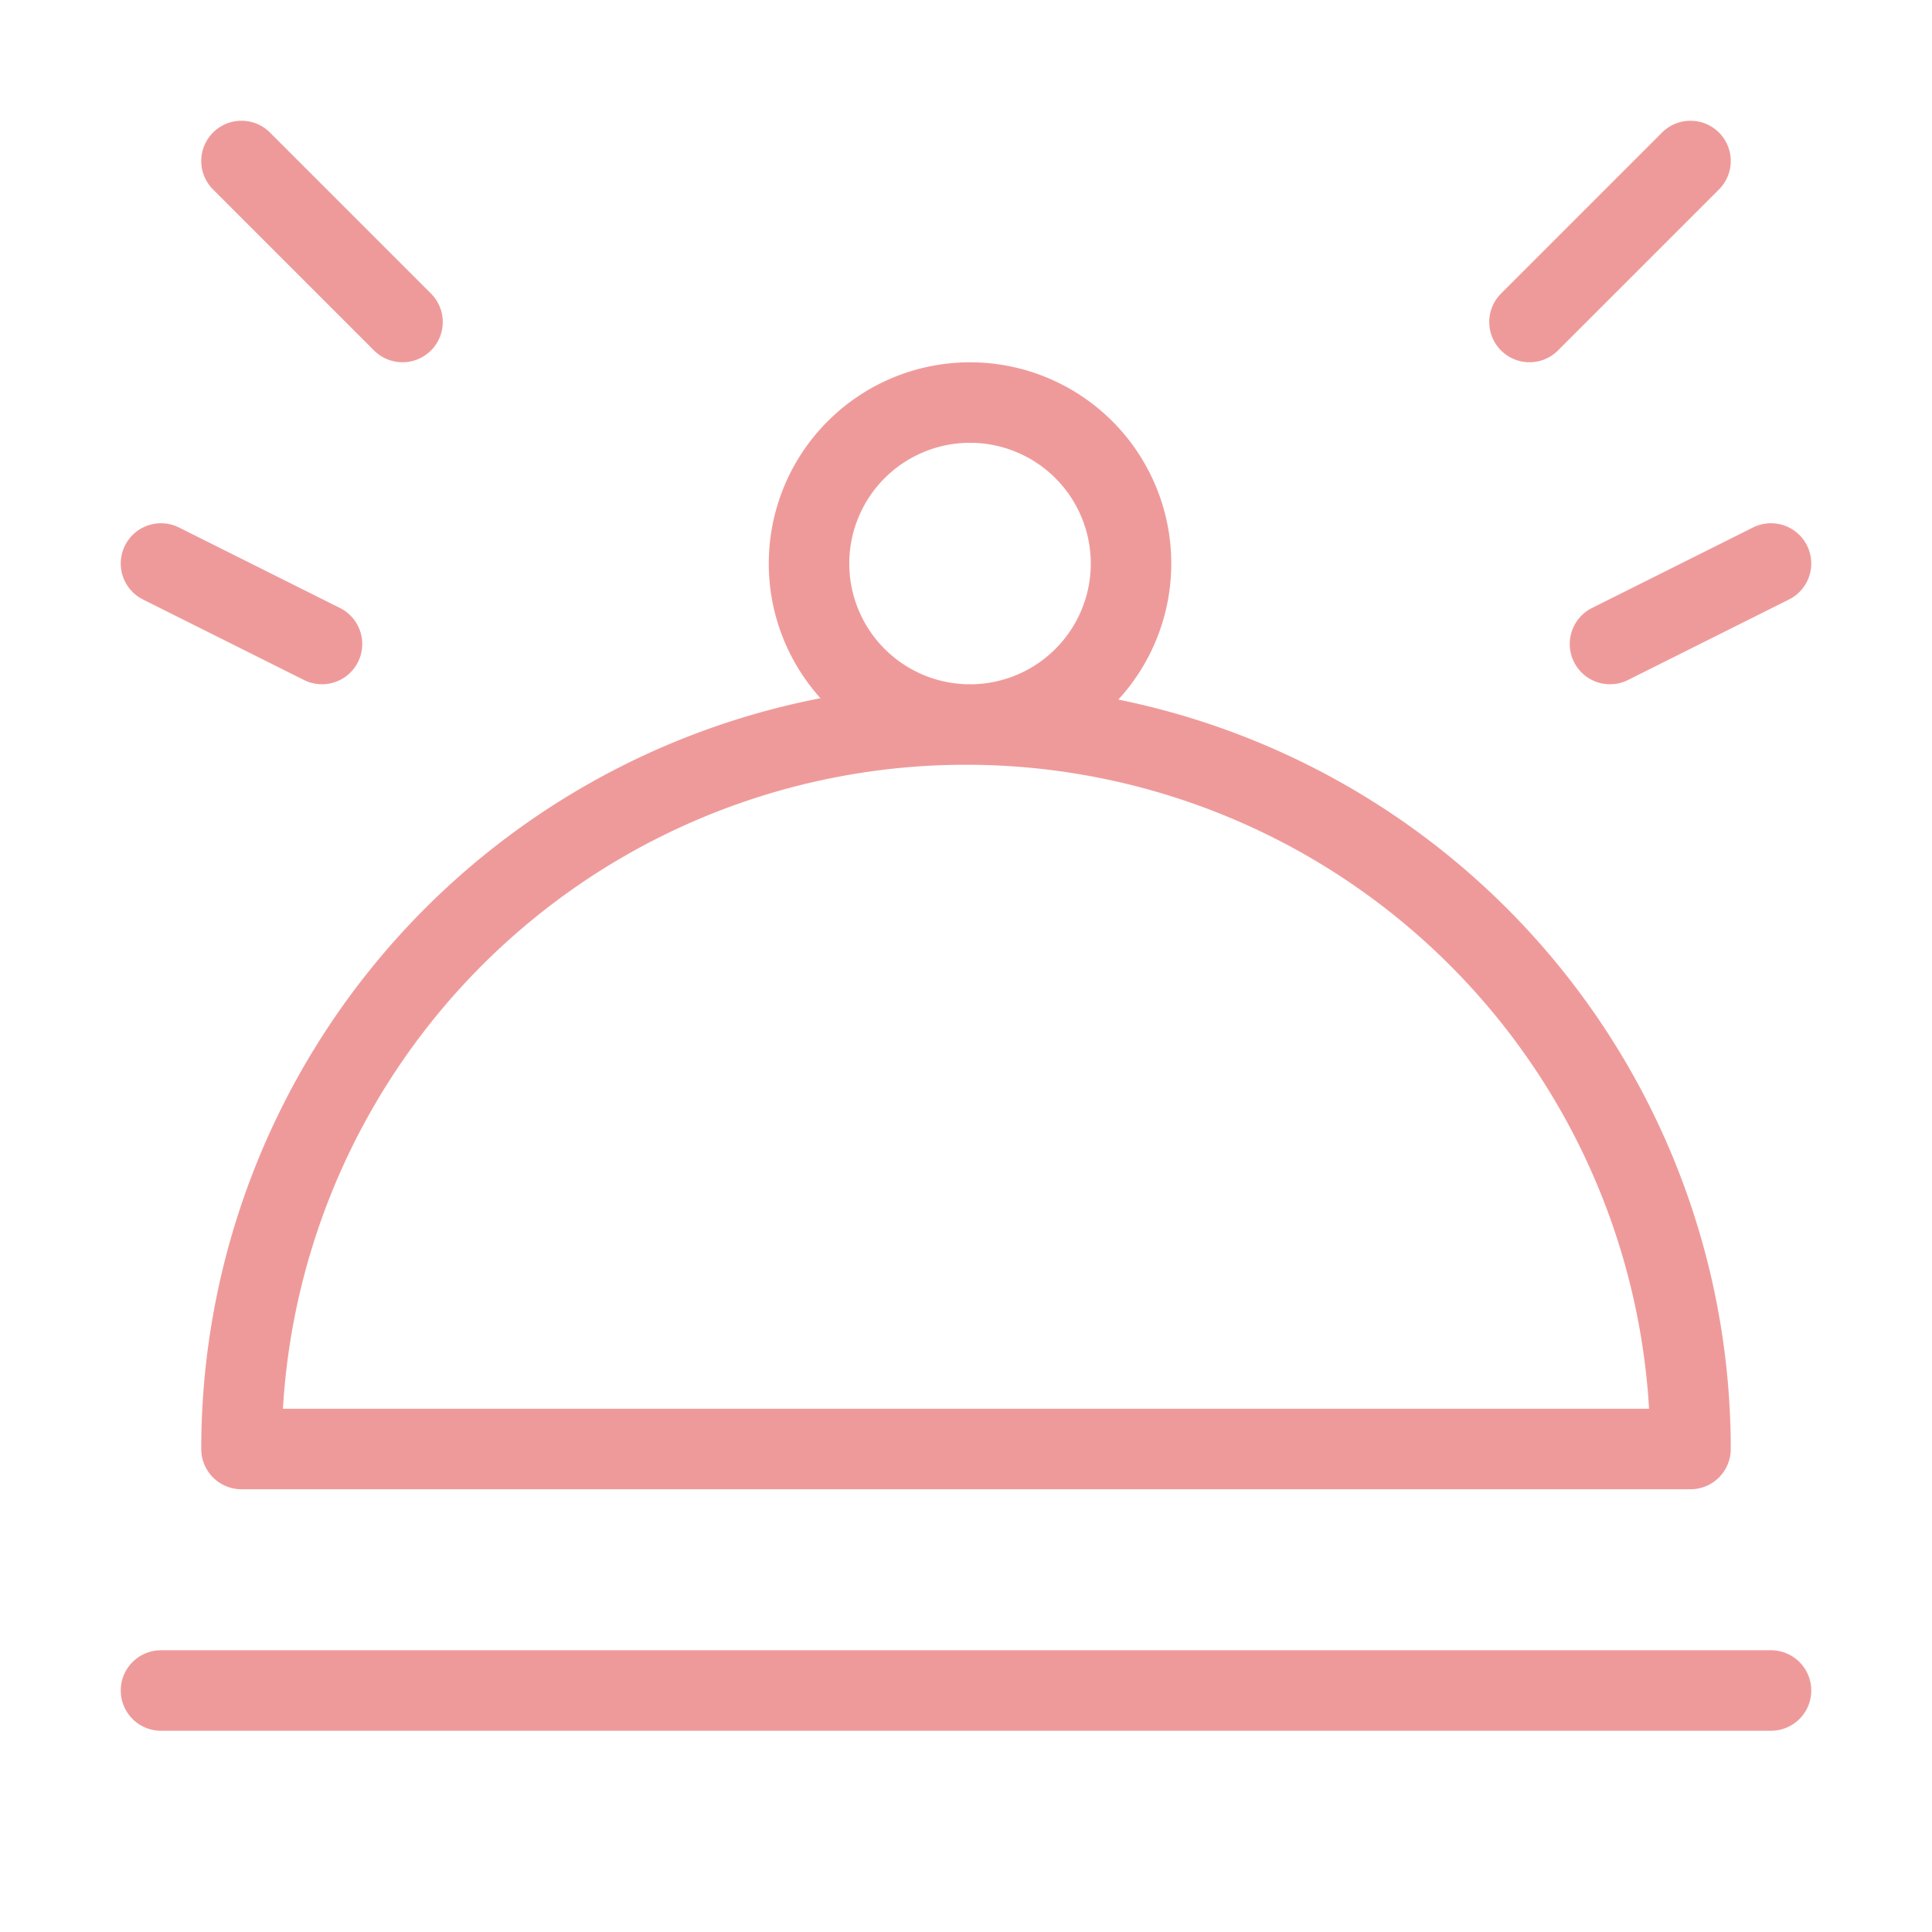 <svg viewBox="0 0 24 24">
  <path style="fill: none; stroke-linecap: round; stroke-linejoin: round; stroke: rgb(239, 154, 154);" d="M2 21h20m-1-3h-18a9 9 0 0 1 18 0m-9-9a2 2 0 1 1 0.1 0M5 4l-2-2M19 4l2-2M4 8l-2-1M20 8l2-1"/>
</svg>